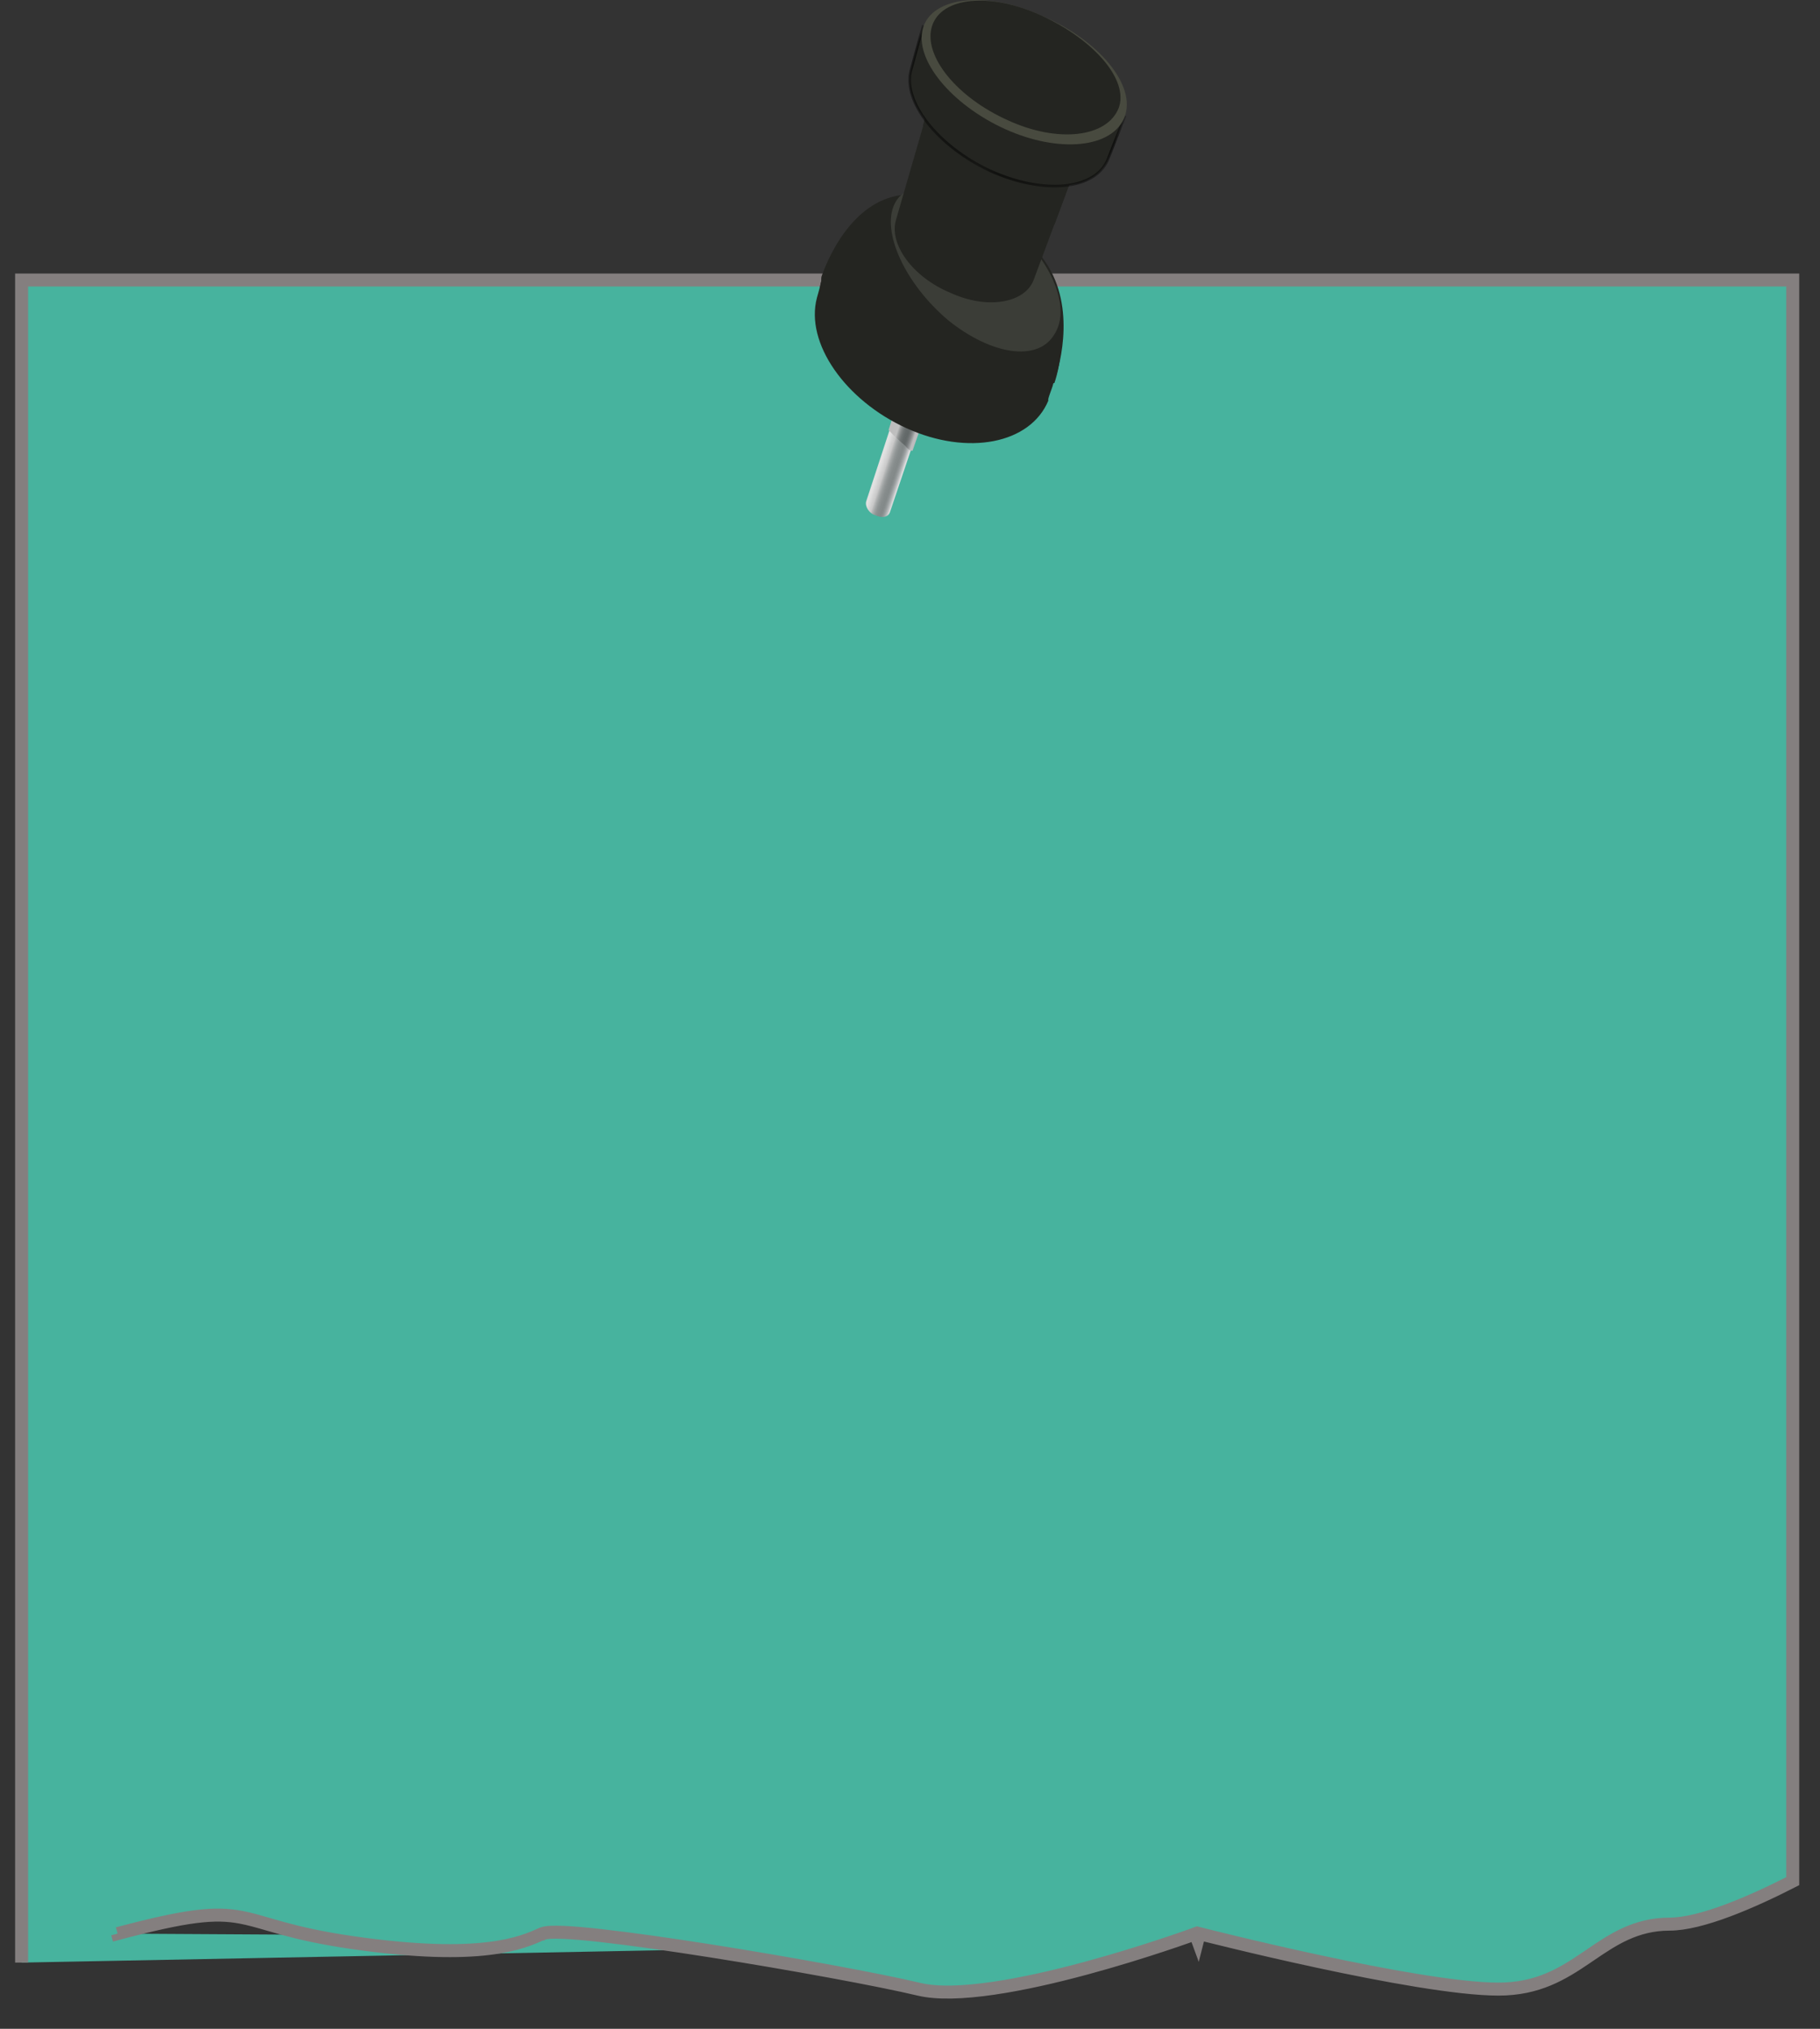 <svg width="70" height="78" viewBox="0 0 70 78" fill="none" xmlns="http://www.w3.org/2000/svg">
<rect x="0" y="0" width="70" height="78" fill="#333333" stroke="none"/>
<path d="M0.831 75.455V10.766H68.951V72.325C68.142 72.738 67.276 73.142 66.461 73.447C65.594 73.772 64.808 73.976 64.214 73.976C62.907 73.976 62.023 74.578 61.163 75.163C61.112 75.198 61.06 75.233 61.009 75.268C60.096 75.886 59.151 76.474 57.632 76.474C56.066 76.474 53.2 75.946 50.702 75.409C49.458 75.142 48.313 74.875 47.48 74.674C47.063 74.574 46.724 74.49 46.489 74.432C46.372 74.403 46.281 74.38 46.219 74.364L46.148 74.346L46.13 74.342L46.126 74.341L46.125 74.341L46.125 74.34L46.063 74.583M46.063 74.583L46.125 74.34L46.049 74.321L45.977 74.348L46.063 74.583ZM46.063 74.583L45.977 74.348L45.976 74.348L45.975 74.348L45.971 74.35L45.955 74.356L45.89 74.379C45.833 74.4 45.748 74.43 45.64 74.468C45.422 74.544 45.108 74.653 44.722 74.78C43.949 75.036 42.888 75.369 41.734 75.68C40.58 75.991 39.337 76.278 38.201 76.443C37.057 76.61 36.05 76.648 35.351 76.481C33.847 76.122 30.449 75.496 27.332 75.005C25.773 74.759 24.279 74.547 23.124 74.418C22.547 74.353 22.05 74.309 21.67 74.293C21.481 74.285 21.316 74.283 21.183 74.29C21.06 74.297 20.93 74.311 20.834 74.354L20.833 74.355L20.831 74.355C20.446 74.528 19.874 74.785 18.789 74.914C17.695 75.045 16.073 75.047 13.593 74.692C12.359 74.515 11.522 74.317 10.877 74.141C10.677 74.086 10.491 74.032 10.316 73.982C9.935 73.871 9.601 73.775 9.268 73.712C8.26 73.522 7.214 73.627 4.521 74.341M4.521 74.341C4.521 74.341 4.521 74.341 4.521 74.341L4.585 74.583L4.521 74.341C4.521 74.341 4.521 74.341 4.521 74.341Z" fill="url(#paint0_radial_218_500)" stroke="#847F7F" stroke-width="0.5"/>
<path d="M36.13 13.722C36.073 13.655 35.958 13.522 35.786 13.455C35.671 13.388 35.498 13.388 35.384 13.388L35.269 13.321L33.316 19.272C33.258 19.473 33.431 19.74 33.66 19.807C33.947 19.941 34.177 19.874 34.235 19.674L36.245 13.722H36.13Z" fill="url(#paint1_linear_218_500)"/>
<path d="M36.245 13.321L36.188 13.254C36.13 13.187 36.073 13.187 36.016 13.12C35.958 13.12 35.958 13.054 35.901 13.054C35.786 12.987 35.671 12.987 35.613 12.987C35.556 12.987 35.556 12.987 35.498 12.987L35.326 12.92L34.177 16.531C34.35 16.731 34.579 16.932 34.809 17.133C34.924 17.266 34.981 17.333 35.096 17.333L36.475 13.388L36.245 13.321Z" fill="url(#paint2_linear_218_500)"/>
<path d="M40.496 14.792C40.496 14.792 40.496 14.725 40.554 14.725C40.783 14.057 41.185 12.251 39.922 10.513C39.52 9.71 38.658 8.908 37.509 8.44C36.36 7.905 35.269 7.838 34.522 8.105C32.569 8.373 31.822 10.045 31.592 10.713V10.78C31.592 10.847 31.42 11.449 31.42 11.449C30.96 13.187 32.511 15.394 34.867 16.464C37.222 17.534 39.635 17.066 40.324 15.394C40.266 15.394 40.496 14.859 40.496 14.792Z" fill="#242521"/>
<path d="M40.496 14.725C40.496 14.725 40.496 14.658 40.554 14.658C40.783 13.99 41.415 11.649 40.094 9.911C39.692 9.108 38.83 8.306 37.681 7.838C36.532 7.303 35.441 7.236 34.637 7.504C32.741 7.771 31.822 9.978 31.592 10.646V10.713C31.592 10.78 31.592 10.78 31.592 10.78C31.133 12.519 32.684 14.725 35.039 15.795C37.394 16.865 39.864 16.397 40.496 14.792C40.496 14.792 40.496 14.792 40.496 14.725Z" fill="#242521"/>
<path d="M38.6 8.44C36.82 7.036 34.924 6.768 34.407 7.838C33.89 8.908 34.809 10.914 36.475 12.318C38.141 13.655 39.922 13.923 40.554 12.853C41.243 11.783 40.381 9.844 38.6 8.44Z" fill="#3B3D37"/>
<path d="M41.071 4.227C40.669 3.759 40.037 3.291 39.29 2.957C38.543 2.622 37.796 2.488 37.222 2.488L36.303 2.087L34.465 8.44C34.177 9.376 35.096 10.646 36.532 11.248C37.969 11.917 39.405 11.649 39.749 10.78L42.047 4.628L41.071 4.227Z" fill="#242521"/>
<path d="M37.279 2.288C37.452 2.288 37.681 2.288 37.854 2.288L35.384 10.312C35.039 9.978 34.752 9.643 34.637 9.309L36.762 2.087L37.279 2.288Z" fill="#242521"/>
<path d="M36.245 2.154L35.498 4.829C35.901 5.698 36.647 6.634 37.566 7.37C38.6 8.172 39.692 8.64 40.554 8.64L41.645 5.698C41.243 4.963 40.554 4.16 39.692 3.492C38.428 2.556 37.164 2.087 36.245 2.154Z" fill="#242521"/>
<mask id="path-10-inside-1_218_500" fill="white">
<path d="M36.762 1.619C37.567 1.552 38.543 1.753 39.577 2.221C40.611 2.689 41.415 3.291 41.99 3.96L43.254 4.495L42.622 6.099C42.162 7.303 40.152 7.504 38.084 6.567C36.073 5.631 34.694 3.893 35.039 2.689L35.498 1.017L36.762 1.619Z"/>
</mask>
<path d="M36.762 1.619C37.567 1.552 38.543 1.753 39.577 2.221C40.611 2.689 41.415 3.291 41.99 3.96L43.254 4.495L42.622 6.099C42.162 7.303 40.152 7.504 38.084 6.567C36.073 5.631 34.694 3.893 35.039 2.689L35.498 1.017L36.762 1.619Z" fill="#242521"/>
<path d="M36.762 1.619L36.741 1.665L36.753 1.671L36.767 1.67L36.762 1.619ZM41.99 3.96L41.952 3.993L41.959 4.001L41.97 4.006L41.99 3.96ZM43.254 4.495L43.301 4.513L43.319 4.467L43.273 4.448L43.254 4.495ZM42.622 6.099L42.575 6.081L42.575 6.081L42.622 6.099ZM38.084 6.567L38.062 6.613L38.063 6.613L38.084 6.567ZM35.039 2.689L35.087 2.703L35.088 2.703L35.039 2.689ZM35.498 1.017L35.52 0.972L35.466 0.946L35.45 1.004L35.498 1.017ZM36.767 1.67C37.56 1.604 38.528 1.801 39.556 2.267L39.598 2.175C38.559 1.705 37.573 1.501 36.758 1.569L36.767 1.67ZM39.556 2.267C40.584 2.733 41.383 3.33 41.952 3.993L42.028 3.927C41.448 3.252 40.638 2.646 39.598 2.175L39.556 2.267ZM41.97 4.006L43.234 4.541L43.273 4.448L42.01 3.913L41.97 4.006ZM43.207 4.476L42.575 6.081L42.669 6.118L43.301 4.513L43.207 4.476ZM42.575 6.081C42.354 6.658 41.76 7.003 40.951 7.086C40.143 7.168 39.132 6.987 38.104 6.521L38.063 6.613C39.103 7.084 40.132 7.271 40.961 7.186C41.789 7.101 42.429 6.744 42.669 6.117L42.575 6.081ZM38.105 6.522C37.106 6.057 36.265 5.393 35.718 4.697C35.169 4 34.922 3.282 35.087 2.703L34.99 2.675C34.812 3.3 35.082 4.053 35.638 4.76C36.197 5.469 37.051 6.142 38.062 6.613L38.105 6.522ZM35.088 2.703L35.547 1.031L35.45 1.004L34.99 2.676L35.088 2.703ZM35.477 1.063L36.741 1.665L36.784 1.574L35.52 0.972L35.477 1.063Z" fill="black" mask="url(#path-10-inside-1_218_500)"/>
<path d="M43.254 4.495C42.794 5.698 40.726 5.899 38.658 4.963C36.59 4.026 35.154 2.288 35.498 1.084C35.843 -0.119 37.911 -0.387 40.094 0.616C42.277 1.552 43.713 3.291 43.254 4.495Z" fill="url(#paint3_radial_218_500)"/>
<path d="M43.024 4.16C42.564 5.297 40.669 5.498 38.773 4.628C36.82 3.759 35.498 2.154 35.843 1.018C36.188 -0.119 38.084 -0.32 40.094 0.616C42.105 1.552 43.426 3.09 43.024 4.16Z" fill="#242521"/>
<defs>
<radialGradient id="paint0_radial_218_500" cx="0" cy="0" r="1" gradientUnits="userSpaceOnUse" gradientTransform="translate(35.515 19.877) scale(38.505 77.097)">
<stop stop-color="#47B39E"/>
<stop offset="0.708" stop-color="#47B39E"/>
<stop offset="0.896" stop-color="#47B39E"/>
</radialGradient>
<linearGradient id="paint1_linear_218_500" x1="35.268" y1="16.899" x2="34.156" y2="16.533" gradientUnits="userSpaceOnUse">
<stop offset="0.113" stop-color="#DDDDDF"/>
<stop offset="0.134" stop-color="#D0D1D2"/>
<stop offset="0.195" stop-color="#AEB2B3"/>
<stop offset="0.254" stop-color="#969B9C"/>
<stop offset="0.308" stop-color="#888E8E"/>
<stop offset="0.353" stop-color="#838989"/>
<stop offset="0.449" stop-color="#868C8C"/>
<stop offset="0.526" stop-color="#909595"/>
<stop offset="0.597" stop-color="#A1A5A5"/>
<stop offset="0.664" stop-color="#B9BABA"/>
<stop offset="0.698" stop-color="#C8C8C8"/>
<stop offset="0.882" stop-color="#E1E1E1"/>
</linearGradient>
<linearGradient id="paint2_linear_218_500" x1="35.786" y1="15.342" x2="34.667" y2="14.974" gradientUnits="userSpaceOnUse">
<stop offset="0.113" stop-color="#BCBCBE"/>
<stop offset="0.134" stop-color="#AFB0B1"/>
<stop offset="0.195" stop-color="#8D9192"/>
<stop offset="0.254" stop-color="#767A7B"/>
<stop offset="0.308" stop-color="#676D6D"/>
<stop offset="0.353" stop-color="#626868"/>
<stop offset="0.438" stop-color="#656B6B"/>
<stop offset="0.506" stop-color="#6F7474"/>
<stop offset="0.569" stop-color="#808484"/>
<stop offset="0.628" stop-color="#989B9B"/>
<stop offset="0.684" stop-color="#B6B7B7"/>
<stop offset="0.698" stop-color="#BFBFBF"/>
<stop offset="0.882" stop-color="#BDBDBD"/>
</linearGradient>
<radialGradient id="paint3_radial_218_500" cx="0" cy="0" r="1" gradientUnits="userSpaceOnUse" gradientTransform="translate(36.462 12.661) scale(0.034 0.039)">
<stop stop-color="white"/>
<stop offset="0.007" stop-color="#F6F9F7"/>
<stop offset="0.048" stop-color="#C8DACE"/>
<stop offset="0.093" stop-color="#9DBDA7"/>
<stop offset="0.142" stop-color="#77A385"/>
<stop offset="0.195" stop-color="#578D68"/>
<stop offset="0.254" stop-color="#3B7B4F"/>
<stop offset="0.32" stop-color="#256C3C"/>
<stop offset="0.397" stop-color="#14612C"/>
<stop offset="0.493" stop-color="#095922"/>
<stop offset="0.627" stop-color="#02541C"/>
<stop offset="1" stop-color="#484A3F"/>
</radialGradient>
</defs>
</svg>
